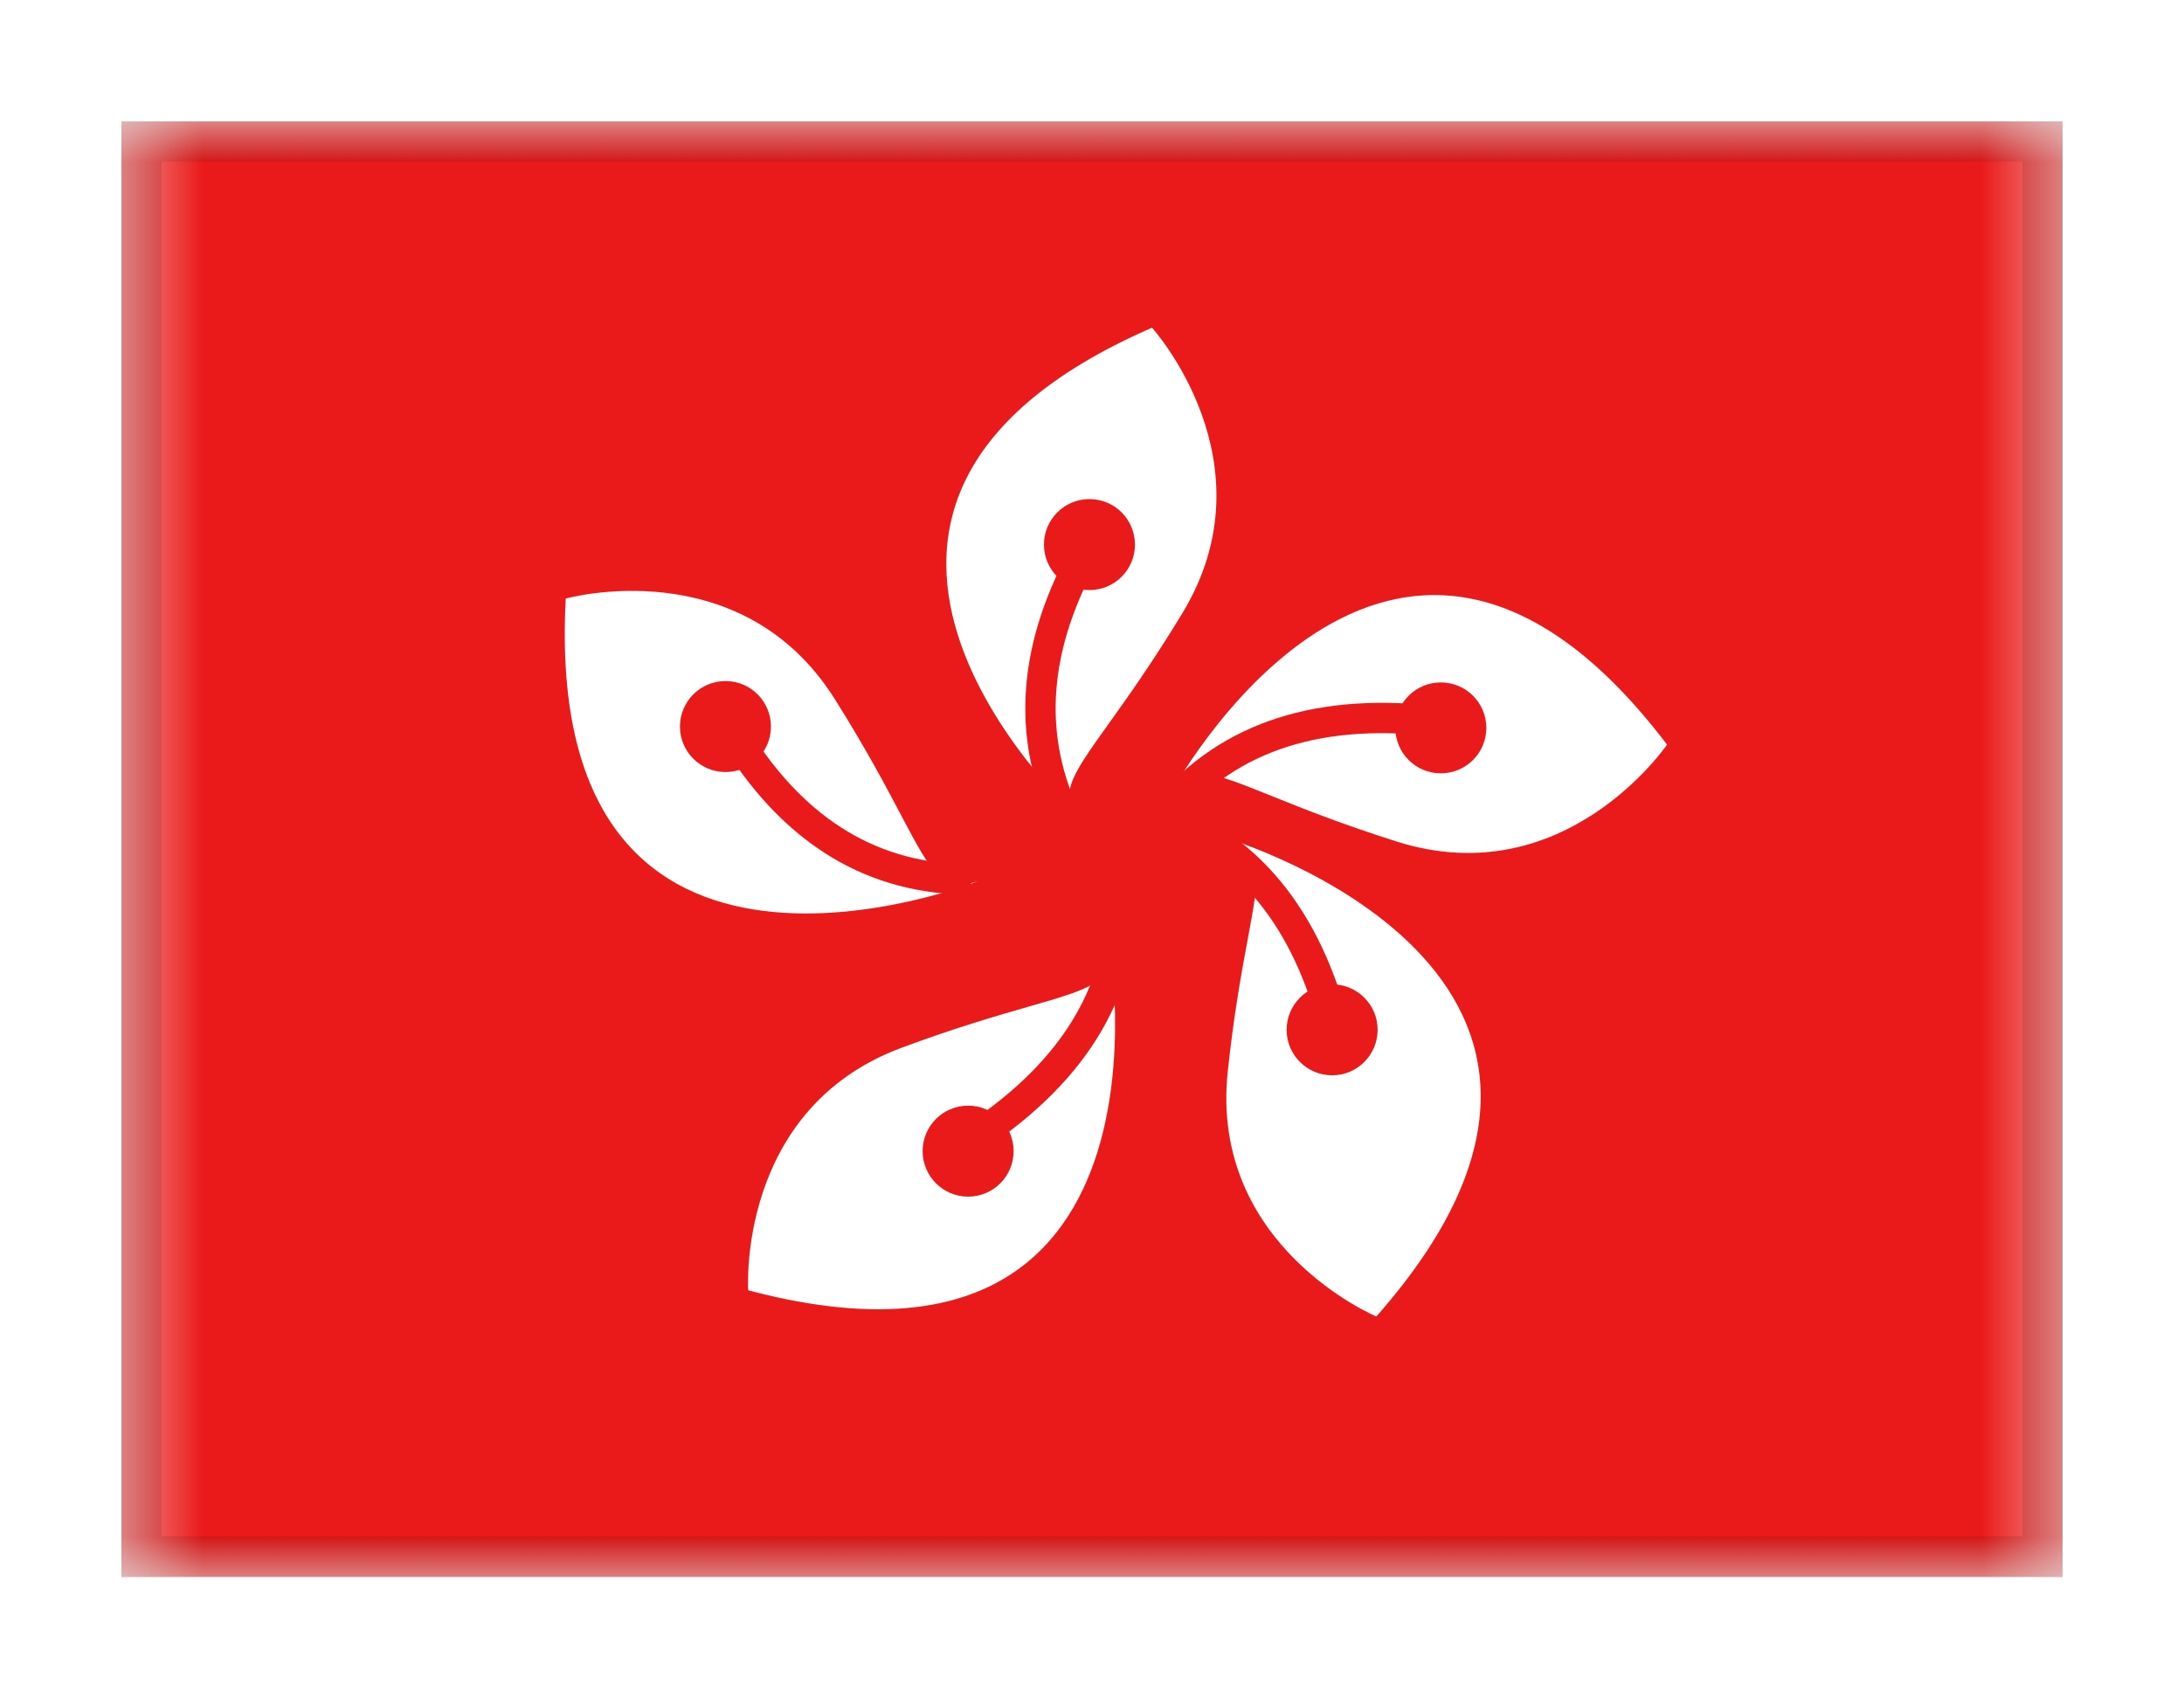 <svg viewBox="0 0 27 21" fill="none" xmlns="http://www.w3.org/2000/svg">
<g filter="url(#filter0_dd_701_23060)">
<g clip-path="url(#clip0_701_23060)">
<mask id="mask0_701_23060" style="mask-type:alpha" maskUnits="userSpaceOnUse" x="1" y="1" width="25" height="18">
<rect x="1.5" y="1" width="24" height="18" fill="white"/>
</mask>
<g mask="url(#mask0_701_23060)">
<path fill-rule="evenodd" clip-rule="evenodd" d="M1.5 1V19H25.5V1H1.5Z" fill="#EA1A1A"/>
<mask id="mask1_701_23060" style="mask-type:alpha" maskUnits="userSpaceOnUse" x="1" y="1" width="25" height="18">
<path fill-rule="evenodd" clip-rule="evenodd" d="M1.5 1V19H25.5V1H1.5Z" fill="white"/>
</mask>
<g mask="url(#mask1_701_23060)">
<path fill-rule="evenodd" clip-rule="evenodd" d="M13.402 9.681C13.402 9.681 9.06 5.809 14.242 3.552C14.242 3.552 15.748 5.215 14.618 7.081C14.247 7.693 13.934 8.13 13.699 8.459C13.218 9.132 13.062 9.349 13.402 9.681ZM6.994 6.901C6.695 12.544 12.101 10.392 12.101 10.392C11.652 10.547 11.527 10.311 11.14 9.58L11.14 9.58C10.952 9.223 10.7 8.747 10.319 8.142C9.155 6.296 6.994 6.901 6.994 6.901ZM15.179 9.87C15.179 9.87 20.753 11.539 17.015 15.778C17.015 15.778 14.945 14.91 15.179 12.741C15.255 12.029 15.353 11.501 15.427 11.104C15.578 10.29 15.627 10.027 15.179 9.87ZM13.714 11.171C13.714 11.171 14.713 16.903 9.25 15.454C9.25 15.454 9.102 13.216 11.146 12.455C11.817 12.205 12.334 12.057 12.722 11.945L12.722 11.945L12.722 11.945L12.722 11.945C13.517 11.716 13.774 11.643 13.714 11.171ZM20.609 8.707C17.192 4.205 14.455 9.339 14.455 9.339C14.698 8.93 14.945 9.03 15.713 9.339C16.087 9.49 16.586 9.69 17.269 9.906C19.349 10.563 20.609 8.707 20.609 8.707Z" fill="white"/>
<path d="M8.963 8.757L9.279 8.556C9.974 9.649 10.876 10.187 12.001 10.187V10.562C10.742 10.562 9.724 9.954 8.963 8.757Z" fill="#EA1A1A"/>
<path fill-rule="evenodd" clip-rule="evenodd" d="M17.812 9.062C18.123 9.062 18.375 8.811 18.375 8.5C18.375 8.189 18.123 7.938 17.812 7.938C17.502 7.938 17.25 8.189 17.25 8.5C17.25 8.811 17.502 9.062 17.812 9.062Z" fill="#EA1A1A"/>
<path fill-rule="evenodd" clip-rule="evenodd" d="M16.469 12.796C16.78 12.796 17.031 12.544 17.031 12.233C17.031 11.923 16.78 11.671 16.469 11.671C16.158 11.671 15.906 11.923 15.906 12.233C15.906 12.544 16.158 12.796 16.469 12.796Z" fill="#EA1A1A"/>
<path fill-rule="evenodd" clip-rule="evenodd" d="M11.969 14.296C12.28 14.296 12.531 14.044 12.531 13.733C12.531 13.423 12.28 13.171 11.969 13.171C11.658 13.171 11.406 13.423 11.406 13.733C11.406 14.044 11.658 14.296 11.969 14.296Z" fill="#EA1A1A"/>
<path fill-rule="evenodd" clip-rule="evenodd" d="M8.969 9.046C9.28 9.046 9.531 8.794 9.531 8.484C9.531 8.173 9.28 7.921 8.969 7.921C8.658 7.921 8.406 8.173 8.406 8.484C8.406 8.794 8.658 9.046 8.969 9.046Z" fill="#EA1A1A"/>
<path fill-rule="evenodd" clip-rule="evenodd" d="M13.469 6.796C13.78 6.796 14.031 6.544 14.031 6.234C14.031 5.923 13.78 5.671 13.469 5.671C13.158 5.671 12.906 5.923 12.906 6.234C12.906 6.544 13.158 6.796 13.469 6.796Z" fill="#EA1A1A"/>
<path d="M13.226 6.29L13.556 6.468C12.931 7.62 12.887 8.683 13.416 9.677L13.085 9.853C12.494 8.743 12.544 7.548 13.226 6.29Z" fill="#EA1A1A"/>
<path d="M18.011 8.264L17.955 8.635C16.488 8.413 15.39 8.722 14.638 9.557L14.36 9.306C15.203 8.37 16.428 8.024 18.011 8.264Z" fill="#EA1A1A"/>
<path d="M16.763 12.524L16.396 12.598C16.103 11.143 15.437 10.217 14.395 9.796L14.535 9.449C15.704 9.921 16.447 10.954 16.763 12.524Z" fill="#EA1A1A"/>
<path d="M11.93 13.863L11.735 13.542C13.001 12.77 13.643 11.827 13.683 10.704L14.057 10.717C14.013 11.977 13.297 13.029 11.93 13.863Z" fill="#EA1A1A"/>
</g>
</g>
</g>
<rect x="1.75" y="1.25" width="23.5" height="17.5" stroke="black" stroke-opacity="0.1" stroke-width="0.5" shape-rendering="crispEdges"/>
</g>
<defs>
<filter id="filter0_dd_701_23060" x="0" y="0" width="27" height="21" filterUnits="userSpaceOnUse" color-interpolation-filters="sRGB">
<feFlood flood-opacity="0" result="BackgroundImageFix"/>
<feColorMatrix in="SourceAlpha" type="matrix" values="0 0 0 0 0 0 0 0 0 0 0 0 0 0 0 0 0 0 127 0" result="hardAlpha"/>
<feOffset dy="0.5"/>
<feGaussianBlur stdDeviation="0.75"/>
<feComposite in2="hardAlpha" operator="out"/>
<feColorMatrix type="matrix" values="0 0 0 0 0 0 0 0 0 0 0 0 0 0 0 0 0 0 0.1 0"/>
<feBlend mode="multiply" in2="BackgroundImageFix" result="effect1_dropShadow_701_23060"/>
<feColorMatrix in="SourceAlpha" type="matrix" values="0 0 0 0 0 0 0 0 0 0 0 0 0 0 0 0 0 0 127 0" result="hardAlpha"/>
<feOffset/>
<feGaussianBlur stdDeviation="0.5"/>
<feComposite in2="hardAlpha" operator="out"/>
<feColorMatrix type="matrix" values="0 0 0 0 0 0 0 0 0 0 0 0 0 0 0 0 0 0 0.11 0"/>
<feBlend mode="multiply" in2="effect1_dropShadow_701_23060" result="effect2_dropShadow_701_23060"/>
<feBlend mode="normal" in="SourceGraphic" in2="effect2_dropShadow_701_23060" result="shape"/>
</filter>
<clipPath id="clip0_701_23060">
<rect x="1.5" y="1" width="24" height="18" fill="white"/>
</clipPath>
</defs>
</svg>